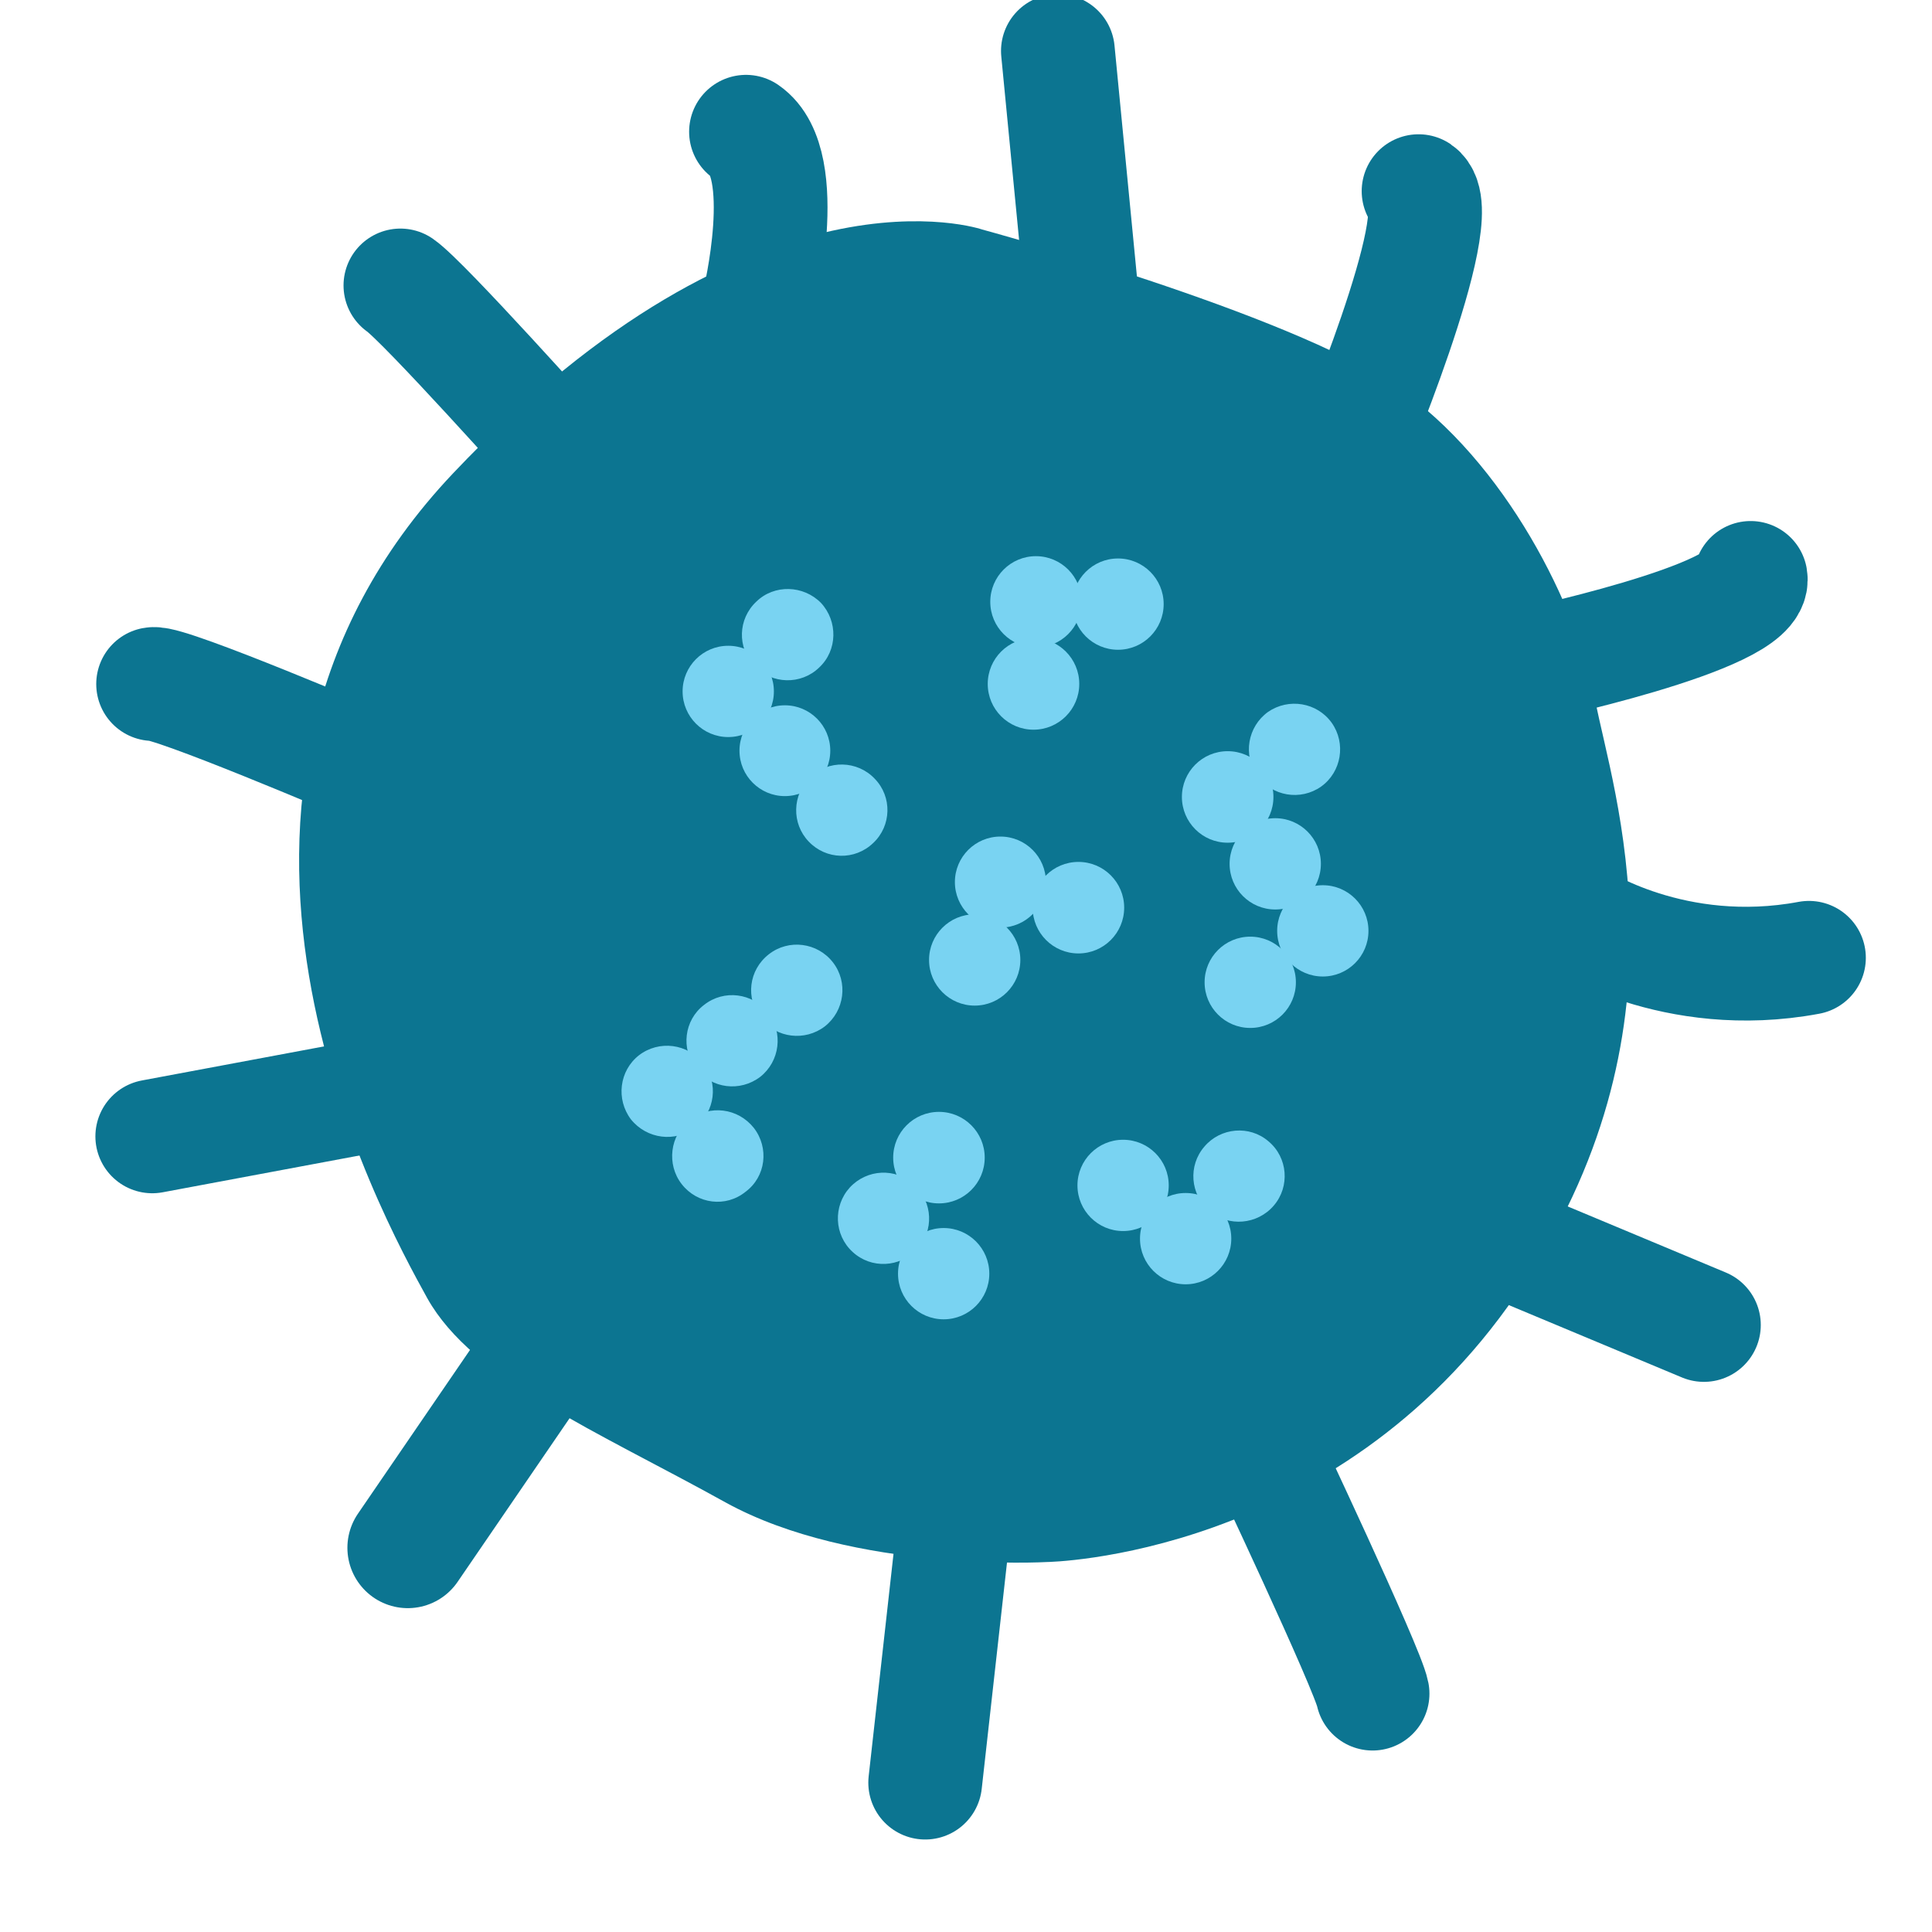 <?xml version="1.0" encoding="utf-8"?>
<!-- Generator: Adobe Illustrator 16.0.0, SVG Export Plug-In . SVG Version: 6.00 Build 0)  -->
<!DOCTYPE svg PUBLIC "-//W3C//DTD SVG 1.1//EN" "http://www.w3.org/Graphics/SVG/1.1/DTD/svg11.dtd">
<svg version="1.1" id="Layer_1" xmlns="http://www.w3.org/2000/svg" xmlns:xlink="http://www.w3.org/1999/xlink" x="0px" y="0px"
	 width="16px" height="16px" viewBox="0 0 16 16" enable-background="new 0 0 16 16" xml:space="preserve">
<g>
	<path fill="#0C7591" d="M8.135,1.901c0,0,2.529,0.686,3.431,1.303c0.903,0.619,1.502,1.829,1.644,2.591
		c0.144,0.761,0.844,2.74-0.652,4.924c-1.496,2.185-3.888,2.217-3.888,2.217s-1.6,0.092-2.662-0.494
		c-1.062-0.589-2.092-1.018-2.469-1.69c-0.374-0.678-2.31-4.166,0.213-6.832C6.274,1.256,8.135,1.901,8.135,1.901z"/>
	<g>
		<path fill="#79D3F2" d="M10.412,6.422c-0.12-0.168-0.08-0.404,0.089-0.526c0.171-0.118,0.406-0.079,0.527,0.089
			c0.121,0.17,0.082,0.408-0.087,0.529C10.771,6.634,10.533,6.596,10.412,6.422z"/>
		<circle fill="#79D3F2" cx="10.167" cy="6.6" r="0.379"/>
		<circle fill="#79D3F2" cx="10.561" cy="7.154" r="0.378"/>
		<circle fill="#79D3F2" cx="10.955" cy="7.709" r="0.378"/>
		<circle fill="#79D3F2" cx="10.354" cy="8.135" r="0.378"/>
	</g>
	<g>
		<circle fill="#79D3F2" cx="9.301" cy="9.817" r="0.378"/>
		<circle fill="#79D3F2" cx="9.819" cy="10.258" r="0.378"/>
		<path fill="#79D3F2" d="M10.549,9.984c-0.135,0.158-0.375,0.18-0.534,0.044C9.856,9.892,9.838,9.653,9.974,9.496
			c0.133-0.158,0.374-0.18,0.531-0.044C10.666,9.586,10.684,9.827,10.549,9.984z"/>
	</g>
	<g>
		<circle fill="#79D3F2" cx="8.931" cy="7.517" r="0.379"/>
		<circle fill="#79D3F2" cx="8.285" cy="7.305" r="0.377"/>
		<circle fill="#79D3F2" cx="8.072" cy="7.95" r="0.378"/>
	</g>
	<g>
		<circle fill="#79D3F2" cx="7.776" cy="9.587" r="0.379"/>
		<path fill="#79D3F2" d="M7.061,10.368c-0.154-0.141-0.163-0.38-0.023-0.534c0.142-0.153,0.379-0.165,0.532-0.023
			c0.157,0.144,0.166,0.383,0.025,0.534C7.452,10.498,7.215,10.51,7.061,10.368z"/>
		<circle fill="#79D3F2" cx="7.815" cy="10.548" r="0.378"/>
	</g>
	<g>
		<circle fill="#79D3F2" cx="9.259" cy="5.003" r="0.378"/>
		<circle fill="#79D3F2" cx="8.579" cy="4.984" r="0.378"/>
		<circle fill="#79D3F2" cx="8.559" cy="5.664" r="0.379"/>
	</g>
	<g>
		<path fill="#79D3F2" d="M6.248,5.516C6.104,5.364,6.11,5.126,6.264,4.982c0.148-0.144,0.389-0.137,0.535,0.011
			c0.141,0.152,0.138,0.394-0.016,0.536C6.634,5.673,6.393,5.668,6.248,5.516z"/>
		<circle fill="#79D3F2" cx="6.031" cy="5.726" r="0.378"/>
		<circle fill="#79D3F2" cx="6.5" cy="6.217" r="0.376"/>
		<path fill="#79D3F2" d="M6.697,6.969C6.554,6.82,6.56,6.581,6.71,6.436C6.859,6.292,7.1,6.297,7.244,6.449
			c0.146,0.15,0.139,0.39-0.012,0.532C7.079,7.128,6.841,7.121,6.697,6.969z"/>
	</g>
	<g>
		<path fill="#79D3F2" d="M5.71,9.275C5.548,9.403,5.518,9.643,5.646,9.807c0.129,0.165,0.365,0.195,0.528,0.063
			c0.169-0.125,0.197-0.364,0.069-0.529C6.112,9.176,5.878,9.146,5.71,9.275z"/>
		<path fill="#79D3F2" d="M5.292,8.739C5.128,8.867,5.1,9.104,5.225,9.27c0.132,0.164,0.369,0.194,0.533,0.066
			c0.165-0.131,0.194-0.365,0.066-0.529C5.695,8.642,5.458,8.612,5.292,8.739z"/>
		<path fill="#79D3F2" d="M5.831,8.322C5.665,8.448,5.637,8.687,5.765,8.851c0.129,0.165,0.364,0.194,0.531,0.067
			c0.164-0.13,0.191-0.366,0.066-0.531C6.232,8.223,5.996,8.192,5.831,8.322z"/>
		<path fill="#79D3F2" d="M6.367,7.903C6.2,8.033,6.172,8.268,6.302,8.434C6.43,8.598,6.666,8.626,6.831,8.5
			c0.164-0.129,0.194-0.367,0.067-0.53C6.771,7.806,6.533,7.773,6.367,7.903z"/>
	</g>
	
		<path fill="none" stroke="#0C7591" stroke-width="0.942" stroke-linecap="round" stroke-linejoin="round" stroke-miterlimit="10" d="
		M13.056,7.605c0,0,0.804,0.537,1.925,0.327"/>
	
		<path fill="none" stroke="#0C7591" stroke-width="0.942" stroke-linecap="round" stroke-linejoin="round" stroke-miterlimit="10" d="
		M12.604,5.521c0,0,1.953-0.408,1.894-0.735"/>
	
		<path fill="none" stroke="#0C7591" stroke-width="0.942" stroke-linecap="round" stroke-linejoin="round" stroke-miterlimit="10" d="
		M11.155,3.816c0,0,0.868-2.044,0.593-2.233"/>
	
		<line fill="none" stroke="#0C7591" stroke-width="0.942" stroke-linecap="round" stroke-linejoin="round" stroke-miterlimit="10" x1="8.973" y1="2.606" x2="8.761" y2="0.422"/>
	
		<path fill="none" stroke="#0C7591" stroke-width="0.942" stroke-linecap="round" stroke-linejoin="round" stroke-miterlimit="10" d="
		M6.284,2.507c0,0,0.28-1.151-0.106-1.416"/>
	
		<path fill="none" stroke="#0C7591" stroke-width="0.942" stroke-linecap="round" stroke-linejoin="round" stroke-miterlimit="10" d="
		M4.64,3.763c0,0-1.132-1.267-1.324-1.399"/>
	
		<path fill="none" stroke="#0C7591" stroke-width="0.942" stroke-linecap="round" stroke-linejoin="round" stroke-miterlimit="10" d="
		M3.021,6.333c0,0-1.624-0.693-1.753-0.668"/>
	
		<path fill="none" stroke="#0C7591" stroke-width="0.942" stroke-linecap="round" stroke-linejoin="round" stroke-miterlimit="10" d="
		M3.507,8.991c0,0-1.86,0.348-2.246,0.42"/>
	
		<line fill="none" stroke="#0C7591" stroke-linecap="round" stroke-linejoin="round" stroke-miterlimit="10" x1="5.072" y1="10.341" x2="3.377" y2="12.818"/>
	
		<line fill="none" stroke="#0C7591" stroke-width="0.942" stroke-linecap="round" stroke-linejoin="round" stroke-miterlimit="10" x1="7.932" y1="12.346" x2="7.662" y2="14.763"/>
	
		<path fill="none" stroke="#0C7591" stroke-width="0.942" stroke-linecap="round" stroke-linejoin="round" stroke-miterlimit="10" d="
		M10.443,11.949c0,0,0.886,1.875,0.924,2.077"/>
	
		<line fill="none" stroke="#0C7591" stroke-width="0.942" stroke-linecap="round" stroke-linejoin="round" stroke-miterlimit="10" x1="12.393" y1="10.255" x2="14.111" y2="10.973"/>
</g>
</svg>
